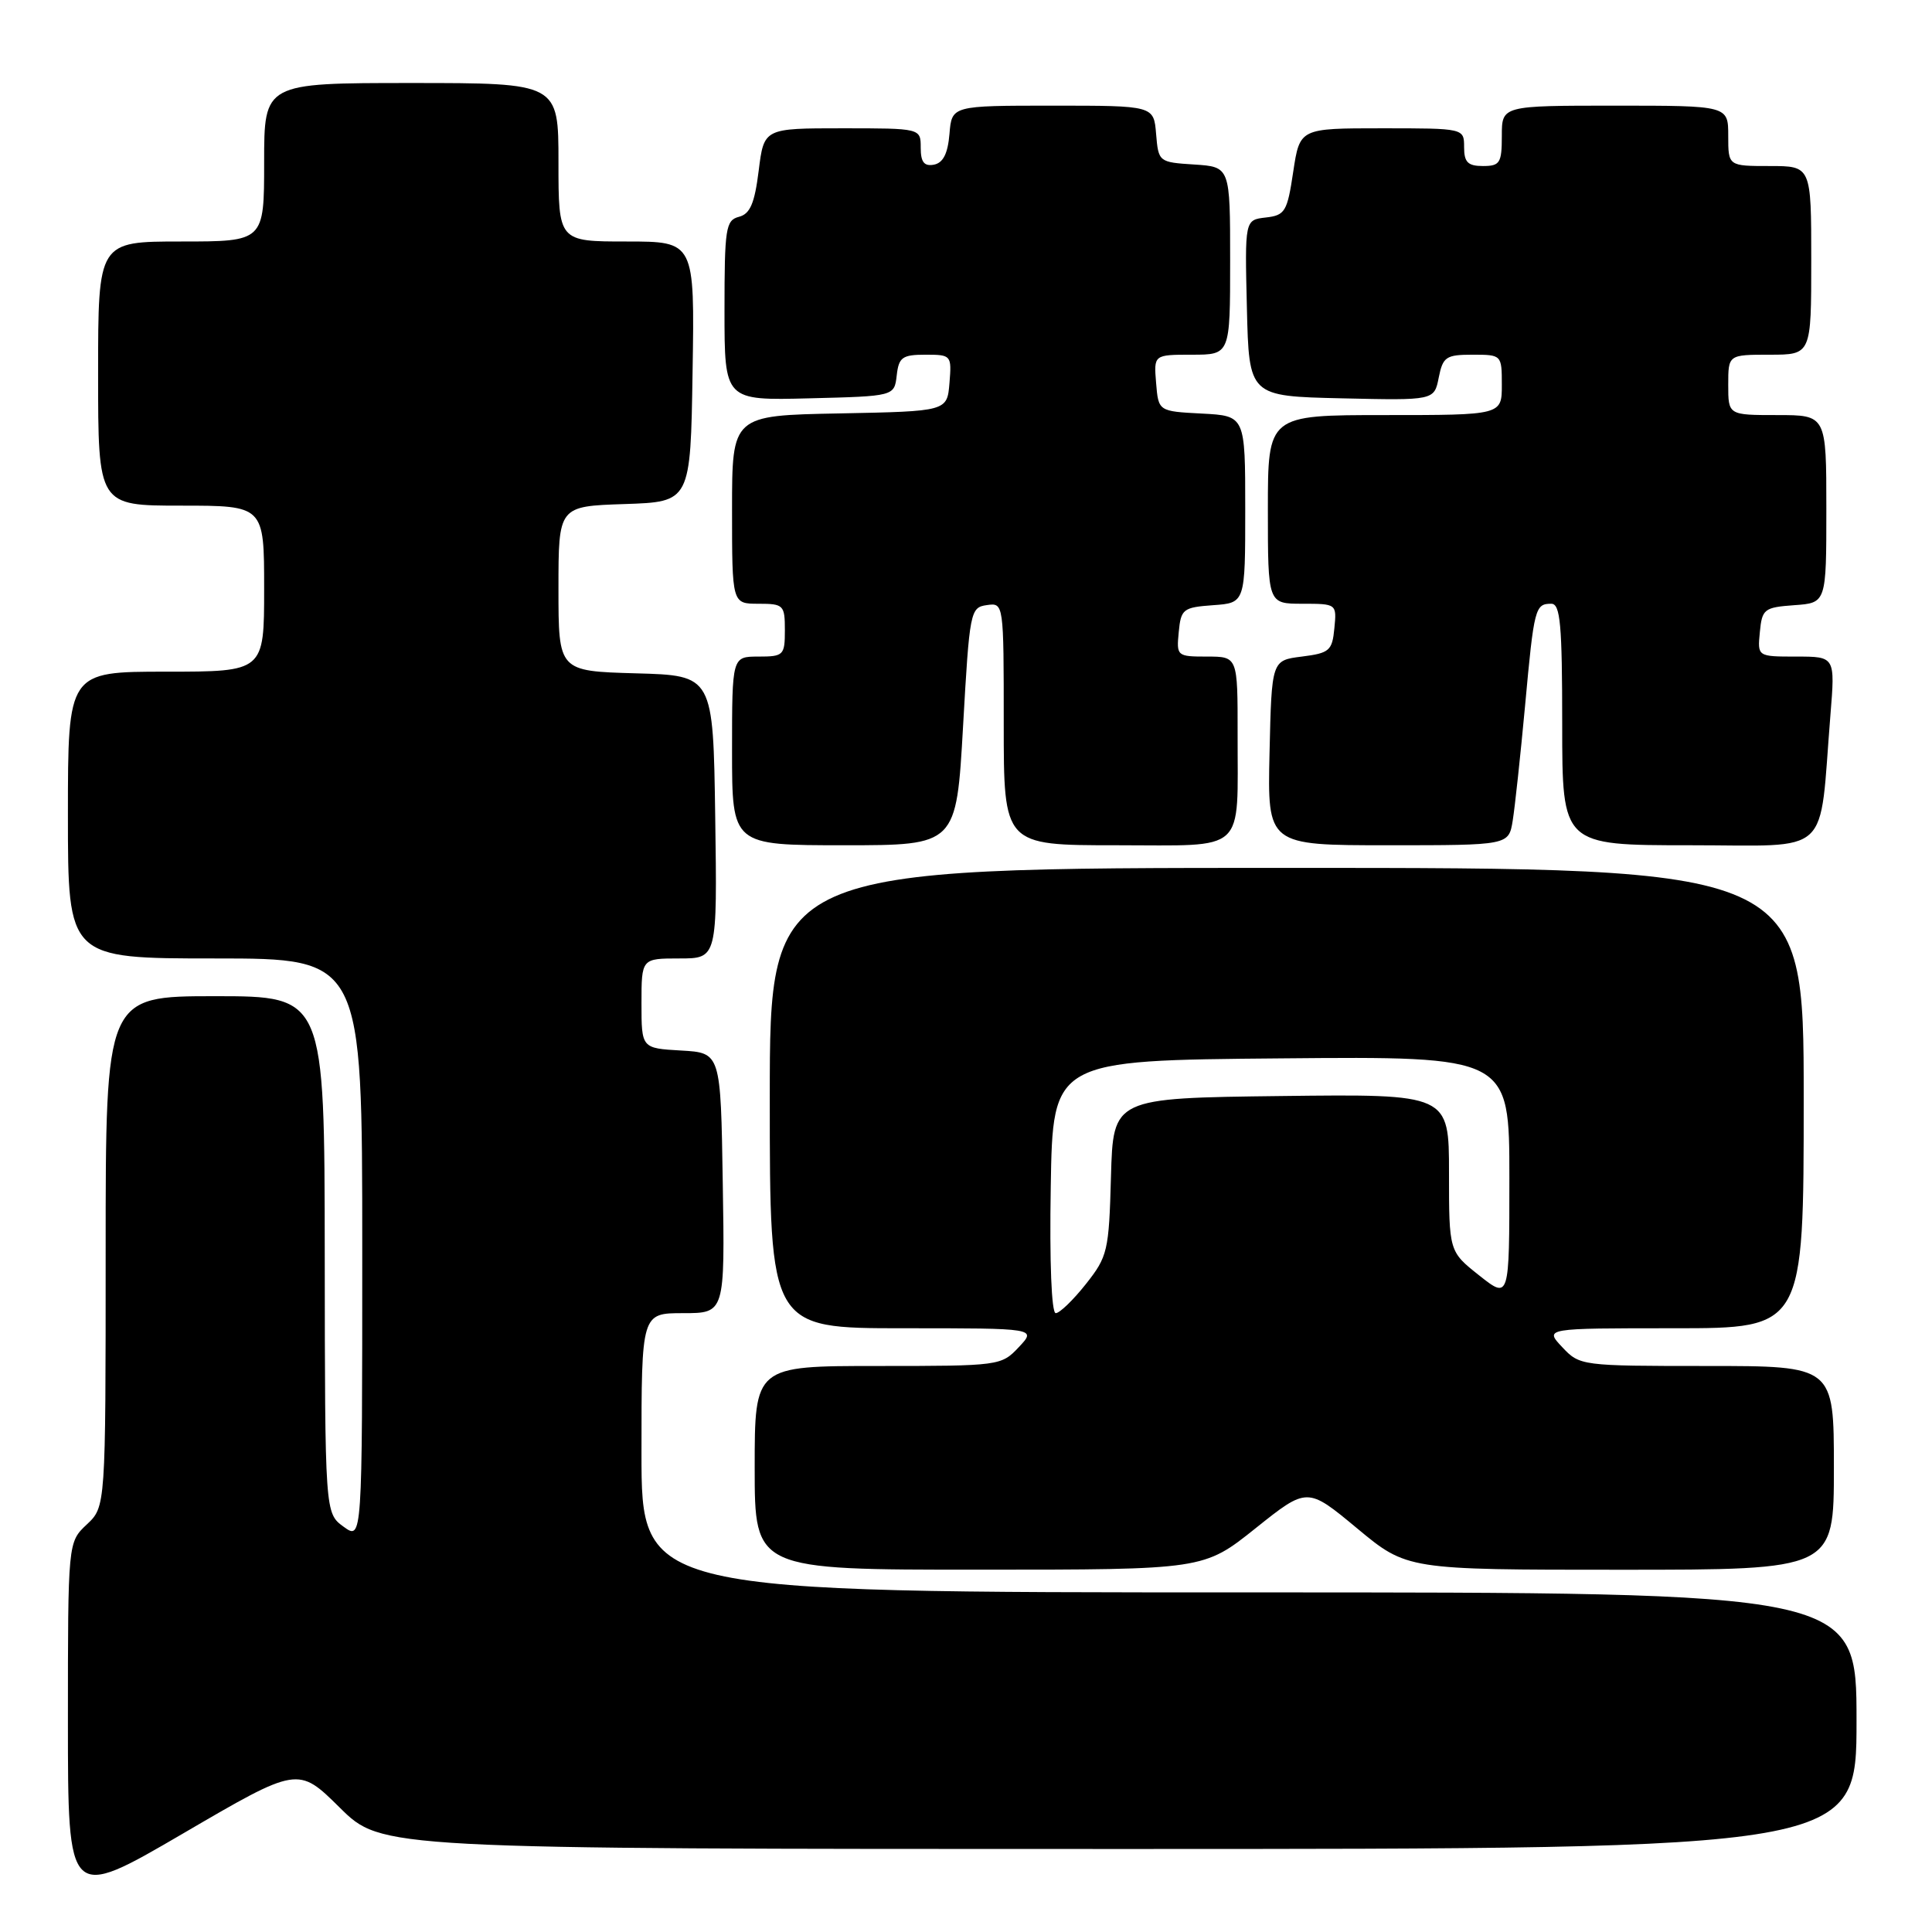 <?xml version="1.0" encoding="UTF-8" standalone="no"?>
<!DOCTYPE svg PUBLIC "-//W3C//DTD SVG 1.1//EN" "http://www.w3.org/Graphics/SVG/1.1/DTD/svg11.dtd" >
<svg xmlns="http://www.w3.org/2000/svg" xmlns:xlink="http://www.w3.org/1999/xlink" version="1.1" viewBox="0 0 256 256">
 <g >
 <path fill="currentColor"
d=" M 45.03 239.53 C 50.56 245.00 50.56 245.00 148.28 245.00 C 246.00 245.00 246.00 245.00 246.00 228.00 C 246.00 211.00 246.00 211.00 165.50 211.00 C 85.00 211.00 85.00 211.00 85.00 192.50 C 85.00 174.00 85.00 174.00 90.52 174.00 C 96.05 174.00 96.05 174.00 95.77 156.75 C 95.50 139.50 95.50 139.50 90.25 139.20 C 85.00 138.90 85.00 138.90 85.00 132.95 C 85.00 127.00 85.00 127.00 90.02 127.00 C 95.04 127.00 95.04 127.00 94.77 108.25 C 94.50 89.50 94.50 89.50 84.25 89.22 C 74.00 88.93 74.00 88.93 74.00 78.00 C 74.00 67.08 74.00 67.08 82.75 66.79 C 91.50 66.50 91.50 66.50 91.77 49.25 C 92.05 32.00 92.05 32.00 83.02 32.00 C 74.00 32.00 74.00 32.00 74.00 21.50 C 74.00 11.00 74.00 11.00 54.50 11.00 C 35.00 11.00 35.00 11.00 35.00 21.50 C 35.00 32.00 35.00 32.00 24.00 32.00 C 13.00 32.00 13.00 32.00 13.00 49.50 C 13.00 67.00 13.00 67.00 24.00 67.00 C 35.00 67.00 35.00 67.00 35.00 78.00 C 35.00 89.00 35.00 89.00 22.00 89.00 C 9.00 89.00 9.00 89.00 9.00 108.00 C 9.00 127.00 9.00 127.00 28.50 127.00 C 48.00 127.00 48.00 127.00 48.00 165.55 C 48.00 204.09 48.00 204.09 45.53 202.30 C 43.06 200.50 43.06 200.50 43.03 166.25 C 43.00 132.00 43.00 132.00 28.50 132.00 C 14.00 132.00 14.00 132.00 14.00 165.83 C 14.00 199.65 14.00 199.65 11.50 202.00 C 9.00 204.35 9.00 204.35 9.00 228.10 C 9.00 251.85 9.00 251.85 24.25 242.95 C 39.49 234.05 39.49 234.05 45.03 239.53 Z  M 166.36 202.51 C 173.22 197.03 173.22 197.03 179.83 202.52 C 186.43 208.00 186.43 208.00 214.72 208.00 C 243.00 208.00 243.00 208.00 243.00 194.50 C 243.00 181.00 243.00 181.00 226.17 181.00 C 209.52 181.00 209.32 180.97 207.00 178.50 C 204.65 176.00 204.65 176.00 221.83 176.00 C 239.00 176.00 239.00 176.00 239.00 145.50 C 239.00 115.00 239.00 115.00 170.50 115.00 C 102.00 115.00 102.00 115.00 102.00 145.50 C 102.00 176.00 102.00 176.00 119.67 176.00 C 137.35 176.00 137.35 176.00 135.00 178.50 C 132.68 180.97 132.45 181.00 116.33 181.00 C 100.00 181.00 100.00 181.00 100.00 194.50 C 100.00 208.00 100.00 208.00 129.75 207.99 C 159.50 207.99 159.50 207.99 166.36 202.51 Z  M 127.61 96.25 C 128.47 80.99 128.57 80.49 130.75 80.18 C 133.00 79.86 133.00 79.86 133.00 95.93 C 133.00 112.00 133.00 112.00 147.88 112.00 C 165.38 112.00 163.96 113.29 163.99 97.25 C 164.00 87.00 164.00 87.00 159.94 87.00 C 155.95 87.00 155.88 86.93 156.19 83.75 C 156.48 80.70 156.76 80.48 160.75 80.19 C 165.00 79.89 165.00 79.89 165.00 67.49 C 165.00 55.10 165.00 55.10 159.25 54.80 C 153.50 54.50 153.50 54.50 153.19 50.75 C 152.88 47.00 152.88 47.00 157.94 47.00 C 163.00 47.00 163.00 47.00 163.00 34.55 C 163.00 22.11 163.00 22.11 158.25 21.80 C 153.55 21.50 153.50 21.46 153.19 17.75 C 152.88 14.00 152.88 14.00 139.50 14.00 C 126.12 14.00 126.12 14.00 125.81 17.74 C 125.59 20.36 124.97 21.58 123.75 21.82 C 122.45 22.06 122.00 21.48 122.00 19.57 C 122.00 17.00 122.00 17.00 111.62 17.00 C 101.23 17.00 101.23 17.00 100.53 22.62 C 99.99 26.96 99.39 28.35 97.91 28.73 C 96.16 29.19 96.00 30.25 96.00 41.15 C 96.00 53.07 96.00 53.07 107.25 52.78 C 118.50 52.50 118.50 52.50 118.82 49.75 C 119.09 47.34 119.56 47.00 122.63 47.00 C 126.05 47.00 126.11 47.07 125.81 50.75 C 125.50 54.50 125.50 54.50 111.25 54.78 C 97.00 55.05 97.00 55.05 97.00 67.53 C 97.00 80.00 97.00 80.00 100.50 80.00 C 103.83 80.00 104.00 80.17 104.00 83.50 C 104.00 86.83 103.83 87.00 100.50 87.00 C 97.00 87.00 97.00 87.00 97.00 99.50 C 97.00 112.00 97.00 112.00 111.86 112.00 C 126.72 112.00 126.72 112.00 127.61 96.25 Z  M 200.44 108.75 C 200.73 106.96 201.47 100.10 202.08 93.51 C 203.27 80.52 203.41 80.00 205.56 80.00 C 206.75 80.00 207.00 82.74 207.00 96.00 C 207.00 112.00 207.00 112.00 223.91 112.00 C 242.98 112.00 241.00 113.83 242.54 94.75 C 243.17 87.00 243.17 87.00 238.02 87.00 C 232.87 87.00 232.87 87.00 233.19 83.75 C 233.48 80.70 233.76 80.48 237.75 80.19 C 242.00 79.89 242.00 79.89 242.00 67.44 C 242.00 55.00 242.00 55.00 235.50 55.00 C 229.00 55.00 229.00 55.00 229.00 51.00 C 229.00 47.00 229.00 47.00 234.50 47.00 C 240.00 47.00 240.00 47.00 240.00 34.50 C 240.00 22.00 240.00 22.00 234.50 22.00 C 229.00 22.00 229.00 22.00 229.00 18.00 C 229.00 14.00 229.00 14.00 214.00 14.00 C 199.00 14.00 199.00 14.00 199.00 18.00 C 199.00 21.60 198.75 22.00 196.50 22.00 C 194.50 22.00 194.00 21.50 194.00 19.50 C 194.00 17.00 194.00 17.00 183.11 17.00 C 172.23 17.00 172.23 17.00 171.36 22.75 C 170.57 28.05 170.28 28.53 167.72 28.82 C 164.94 29.14 164.94 29.14 165.22 40.82 C 165.50 52.50 165.50 52.50 177.77 52.78 C 190.04 53.06 190.04 53.06 190.64 50.03 C 191.19 47.28 191.61 47.00 195.12 47.00 C 198.98 47.00 199.00 47.02 199.00 51.00 C 199.00 55.00 199.00 55.00 183.50 55.00 C 168.00 55.00 168.00 55.00 168.00 67.50 C 168.00 80.00 168.00 80.00 172.56 80.00 C 177.11 80.00 177.13 80.01 176.81 83.25 C 176.53 86.22 176.16 86.54 172.50 87.00 C 168.50 87.50 168.50 87.50 168.22 99.75 C 167.94 112.00 167.94 112.00 183.92 112.00 C 199.91 112.00 199.91 112.00 200.44 108.75 Z  M 139.23 157.25 C 139.50 140.50 139.50 140.50 169.75 140.24 C 200.00 139.97 200.00 139.97 200.00 156.07 C 200.00 172.17 200.00 172.17 196.00 169.00 C 192.00 165.83 192.00 165.83 192.00 155.40 C 192.00 144.96 192.00 144.96 169.75 145.23 C 147.50 145.50 147.50 145.50 147.21 155.90 C 146.94 165.79 146.77 166.50 143.88 170.15 C 142.20 172.27 140.41 174.00 139.89 174.00 C 139.33 174.00 139.06 167.23 139.23 157.25 Z "/>
</g>
</svg>